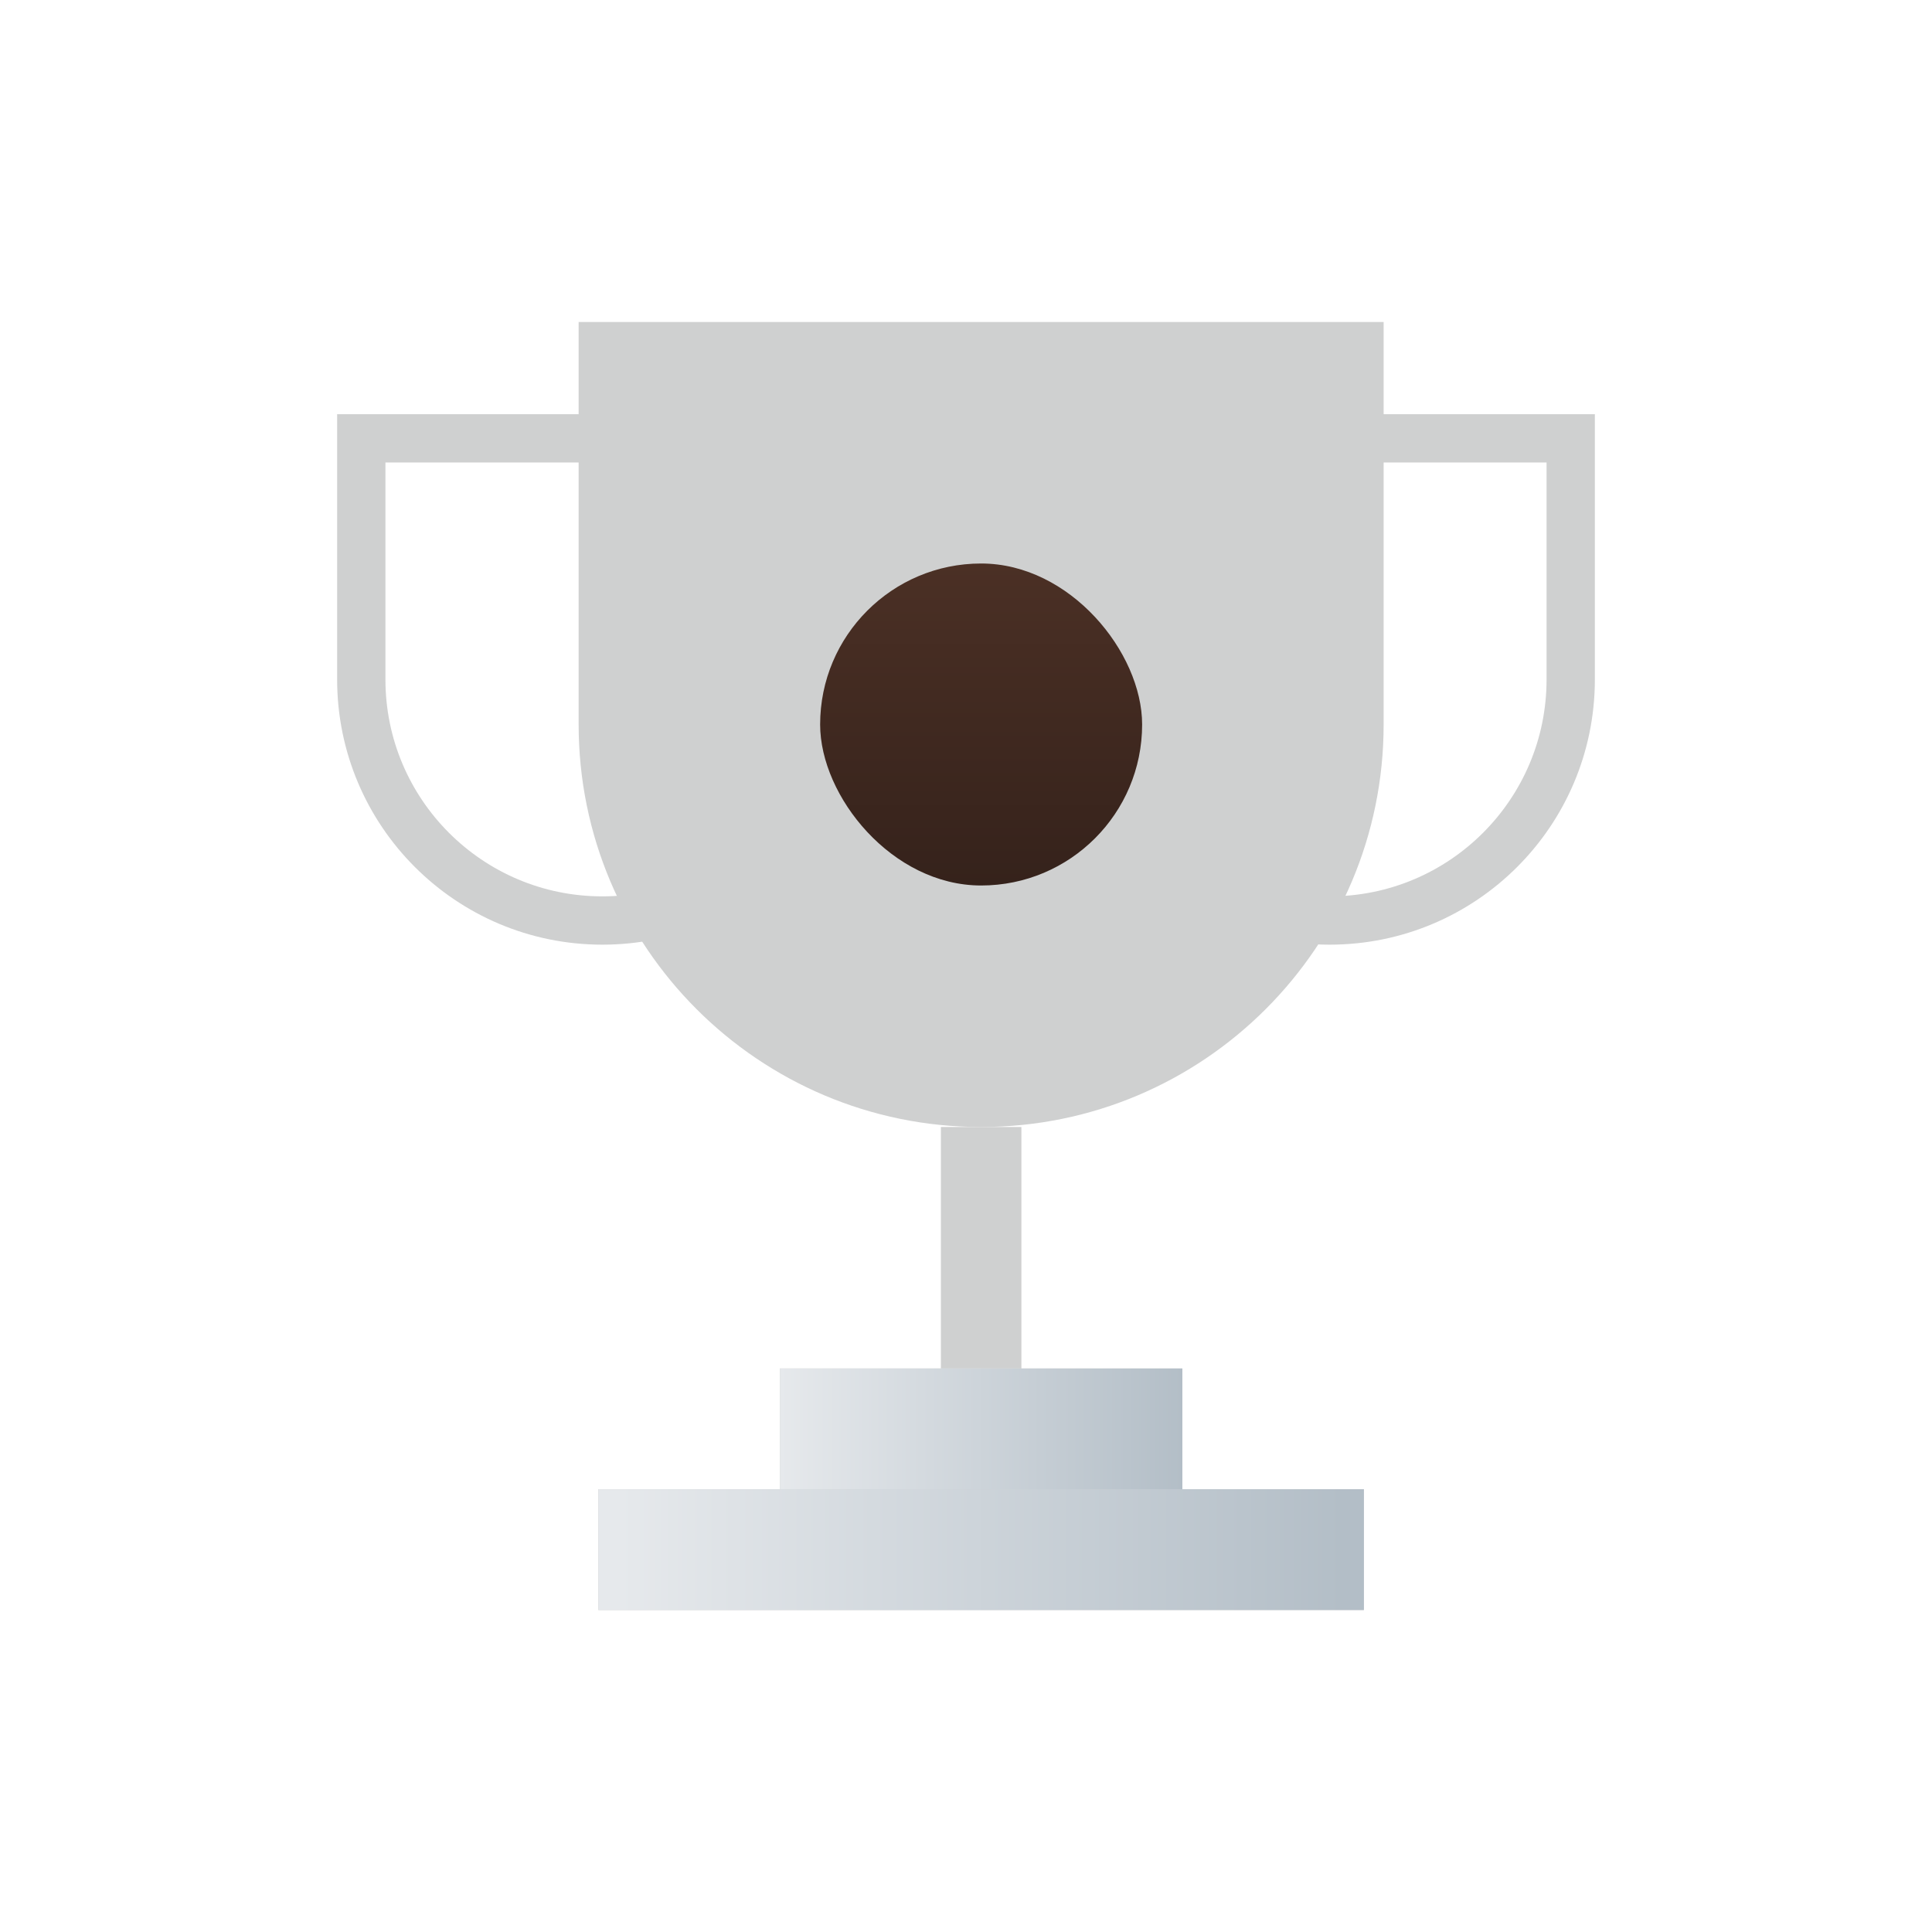 <svg width="24" height="24" viewBox="0 0 24 24" fill="none" xmlns="http://www.w3.org/2000/svg">
<path d="M13.521 5.445H19.512V8.44C19.512 10.094 18.171 11.435 16.517 11.435C14.863 11.435 13.521 10.094 13.521 8.44V5.445Z" stroke="#CFD0D0" stroke-width="0.6"/>
<path d="M4.488 5.445H10.479V8.44C10.479 10.094 9.138 11.435 7.483 11.435C5.829 11.435 4.488 10.094 4.488 8.44V5.445Z" stroke="#CFD0D0" stroke-width="0.6"/>
<rect x="11.688" y="14" width="1" height="3" fill="#CFD0D0"/>
<rect x="9.688" y="17" width="5" height="1.5" fill="#C4C4C4"/>
<rect x="9.688" y="17" width="5" height="1.5" fill="url(#paint0_linear_708_1164)"/>
<rect x="7.433" y="18.5" width="9.509" height="1.5" fill="#C4C4C4"/>
<rect x="7.433" y="18.5" width="9.509" height="1.5" fill="url(#paint1_linear_708_1164)"/>
<path d="M7.188 4H17.188V9C17.188 11.761 14.949 14 12.188 14V14C9.426 14 7.188 11.761 7.188 9V4Z" fill="#CFD0D0"/>
<rect x="10.188" y="7" width="4" height="4" rx="2" fill="url(#paint2_linear_708_1164)"/>
<defs>
<linearGradient id="paint0_linear_708_1164" x1="9.688" y1="18.5" x2="14.688" y2="18.5" gradientUnits="userSpaceOnUse">
<stop stop-color="#E6E9EC"/>
<stop offset="1" stop-color="#B3BEC7"/>
</linearGradient>
<linearGradient id="paint1_linear_708_1164" x1="7.688" y1="20" x2="16.688" y2="20" gradientUnits="userSpaceOnUse">
<stop stop-color="#E6E9EC"/>
<stop offset="1" stop-color="#B3BEC7"/>
</linearGradient>
<linearGradient id="paint2_linear_708_1164" x1="12.188" y1="7" x2="12.188" y2="11" gradientUnits="userSpaceOnUse">
<stop stop-color="#4B3025"/>
<stop offset="1" stop-color="#35221B"/>
</linearGradient>
</defs>
</svg>
